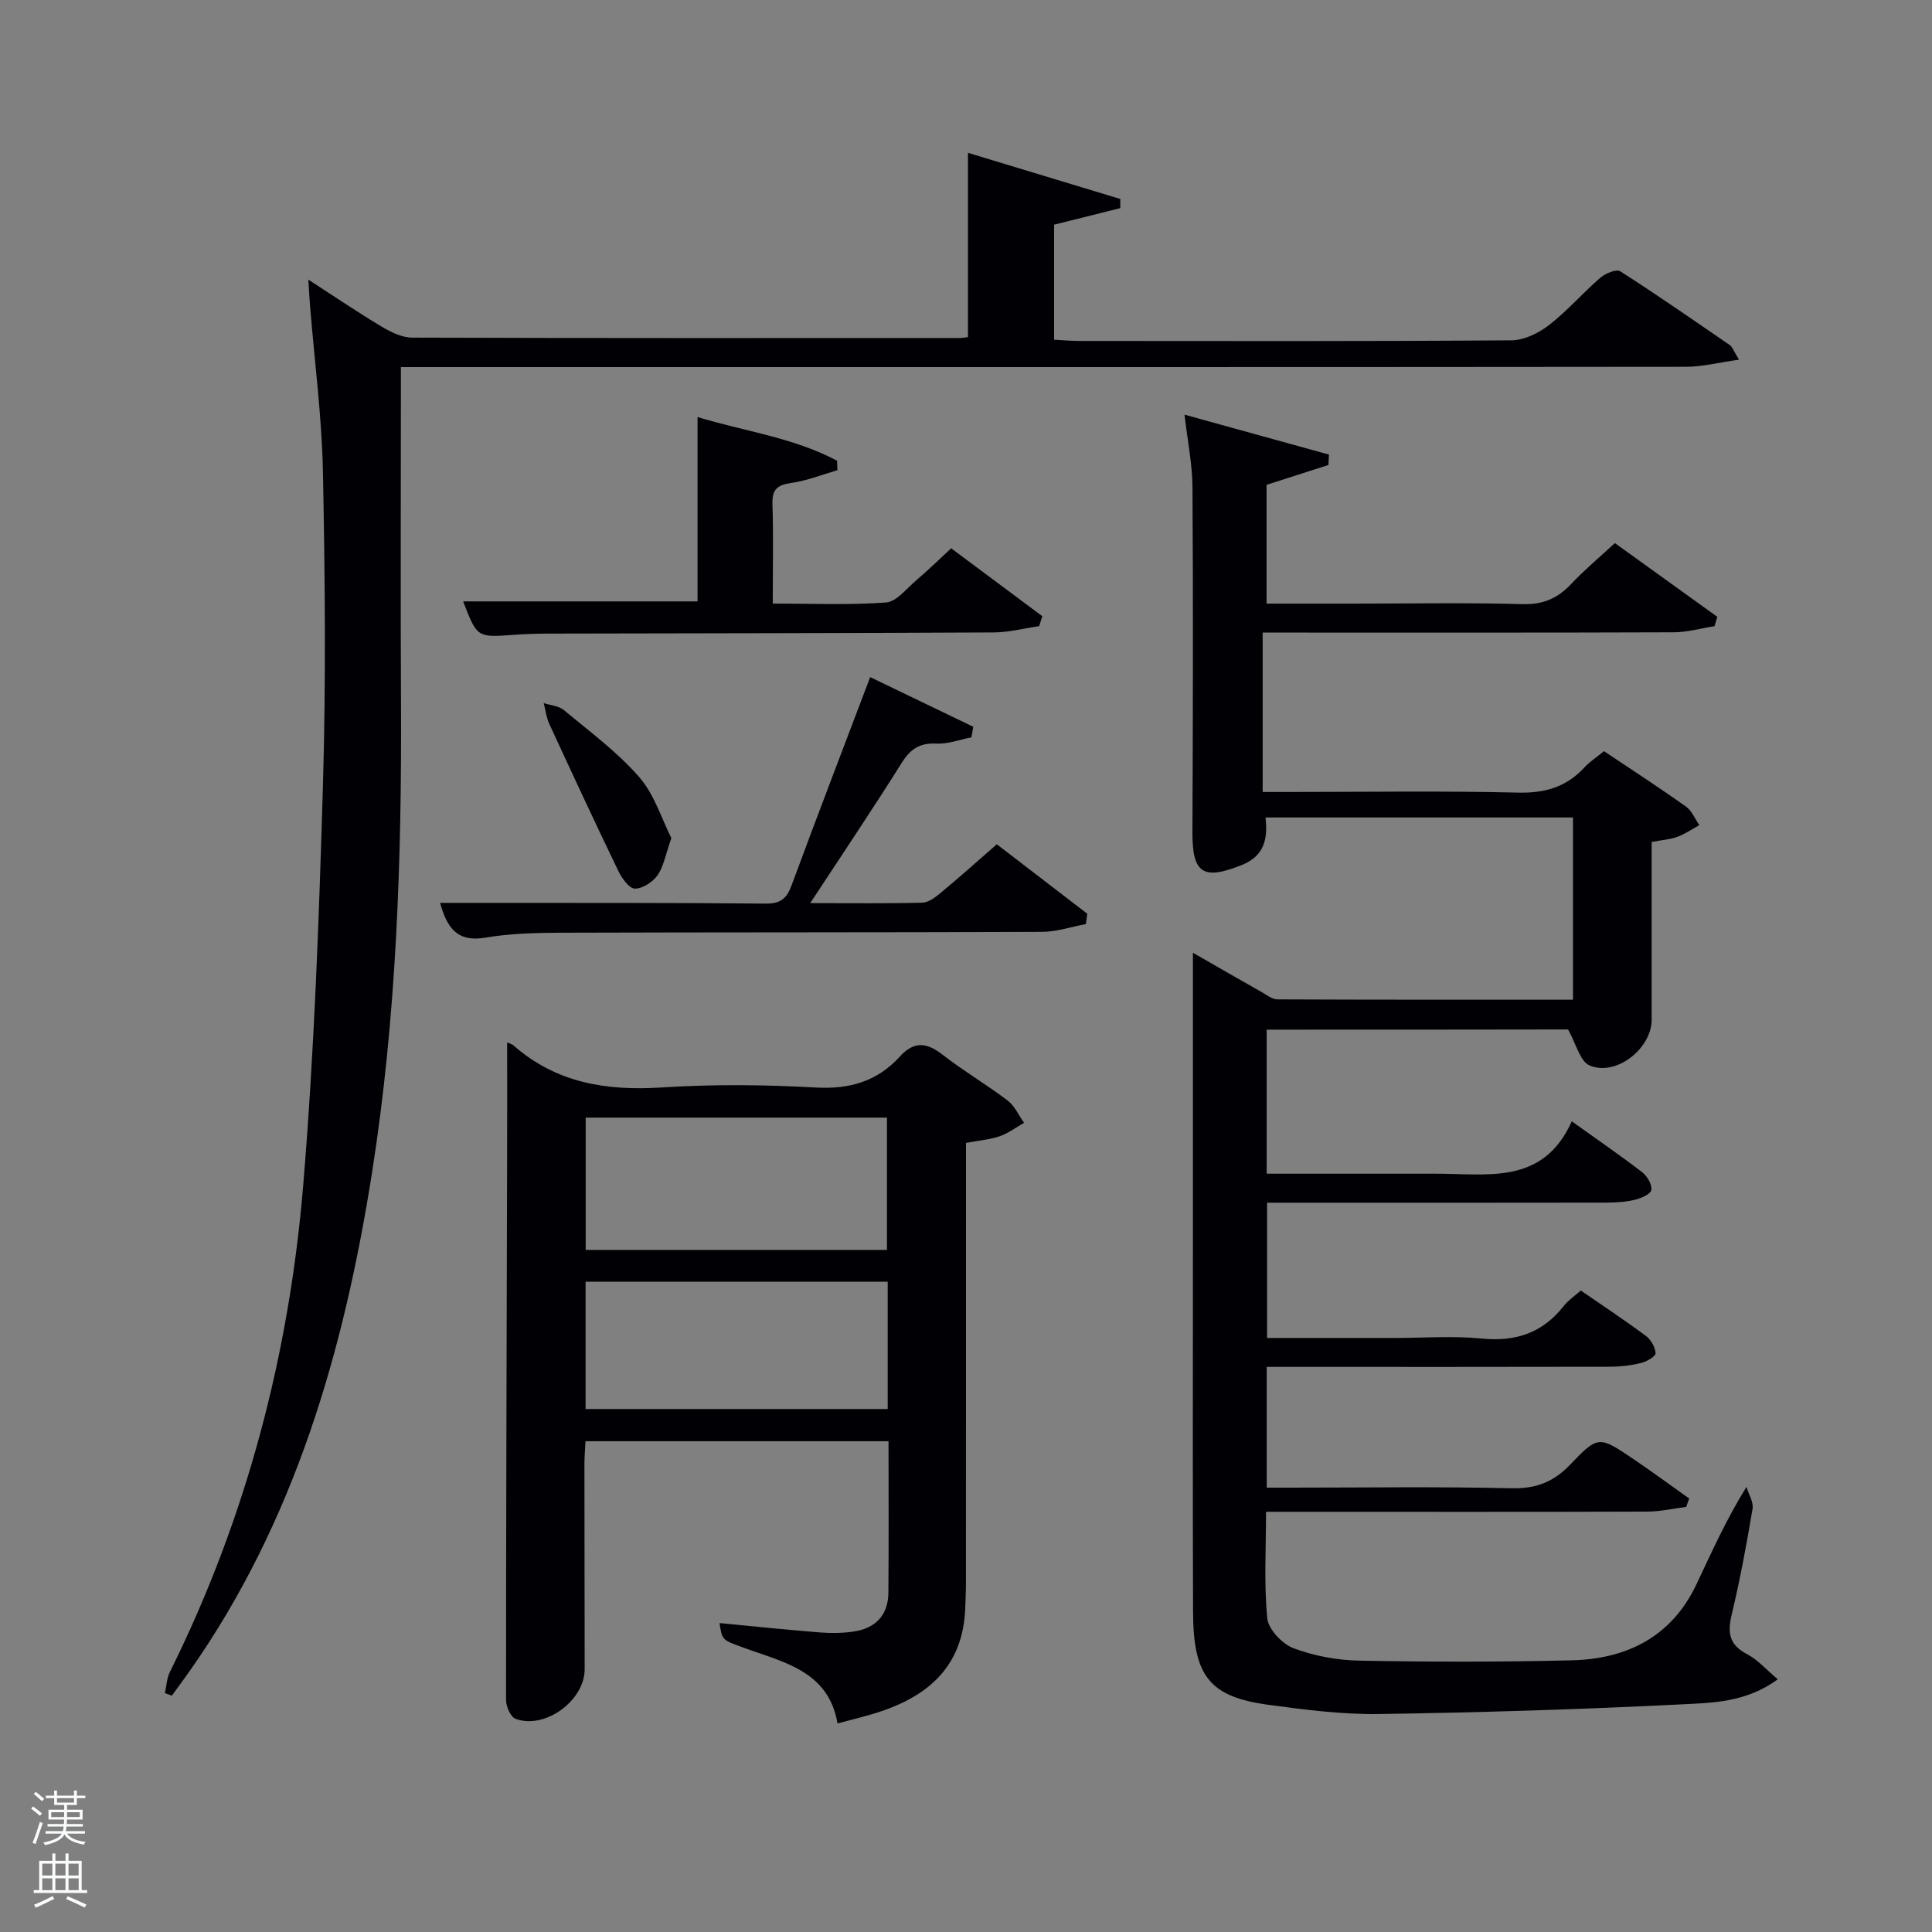 <svg enable-background="new 0 0 400 400" viewBox="0 0 400 400" xmlns="http://www.w3.org/2000/svg"><rect x="0" y="0" width="400" height="400" fill="#808080" stroke="none"/><path d="m6.44 374.46.42-.45c.65.47 1.27.95 1.85 1.44l-.45.49c-.65-.56-1.25-1.06-1.82-1.48m.93 7.33-.63-.26c.55-1.36 1.05-2.8 1.52-4.33.19.1.38.19.59.27-.46 1.29-.95 2.73-1.48 4.32m-.38-10.38.44-.42c.43.34 1.01.82 1.74 1.44l-.49.49c-.53-.51-1.09-1.01-1.69-1.51m2.5.35h1.72v-1.04h.59v1.04h3.52v-1.04h.59v1.04h1.75v.53h-1.75v1.42h-2.03v.97h3.22v2.03h-3.24c0 .35-.01.66-.03.93h3.32v.53h-3.37c-.03.27-.08.58-.15.94h3.96v.53h-3.71c.67.92 1.93 1.48 3.79 1.68-.13.24-.23.44-.29.59-2.13-.38-3.48-1.08-4.04-2.12-.43.97-1.77 1.72-4.03 2.23-.09-.19-.2-.37-.33-.55 2.1-.42 3.37-1.03 3.81-1.83h-3.36v-.53h3.58c.08-.29.13-.61.16-.94h-3.33v-.53h3.39c.02-.27.04-.58.04-.93h-3.23v-2.03h3.25v-.97h-2.07v-1.42h-1.73zm1.12 3.44v1h2.65c.01-.3.02-.44.02-.4v-.25-.35zm1.19-2h3.52v-.91h-3.52zm4.71 2h-2.63v.59c0 .15-.01.28-.01.4h2.64z" fill="#fafbfc"/><path d="m13.56 383.74h.63v1.52h2.72v6.07h1.13v.6h-11.06v-.6h1.13v-6.07h2.73v-1.52h.63v1.52h2.1v-1.52zm-2.69 8.83.38.56c-1.24.63-2.53 1.25-3.85 1.85-.1-.21-.21-.42-.34-.63 1.36-.55 2.63-1.15 3.81-1.78m-2.13-4.27h2.1v-2.45h-2.1zm0 3.04h2.1v-2.46h-2.1zm2.72-3.04h2.1v-2.45h-2.1zm0 3.04h2.1v-2.46h-2.1zm6.07 3.6c-1.41-.71-2.7-1.3-3.86-1.78l.35-.56c1.45.62 2.75 1.19 3.88 1.72zm-1.25-9.09h-2.1v2.45h2.1zm-2.09 5.49h2.1v-2.46h-2.1z" fill="#fafbfc"/><g fill="#010105"><path d="m262.25 213.18v29.82h32.6 2c10.82-.08 22.55 2.59 28.57-10.84 5.5 3.94 10.13 7.11 14.57 10.53 1.04.8 2.07 2.54 1.9 3.68-.12.84-2.1 1.72-3.39 2.03-1.91.46-3.94.58-5.92.59-21.5.04-42.99.02-64.49.02-1.81 0-3.62 0-5.76 0v28h26.43c6 0 12.05-.47 17.98.12 7.06.71 12.64-1.15 17.02-6.75.9-1.15 2.19-2 3.53-3.19 4.55 3.14 9.1 6.14 13.47 9.39 1.05.78 1.94 2.35 2.01 3.6.04.63-1.83 1.72-2.99 2.01-2.07.51-4.25.77-6.38.78-21.83.05-43.66.03-65.49.03-1.79 0-3.59 0-5.65 0v25h5.17c15.16 0 30.33-.23 45.49.13 5.11.12 8.76-1.31 12.23-4.96 5.74-6.02 5.95-5.88 13.12-1.03 3.87 2.62 7.64 5.4 11.46 8.11-.21.58-.41 1.16-.62 1.74-2.68.34-5.36.96-8.05.97-24.33.08-48.66.04-72.98.04-1.81 0-3.62 0-5.96 0 0 7.56-.45 14.87.26 22.06.22 2.29 3.12 5.32 5.46 6.2 4.27 1.6 9.03 2.47 13.61 2.56 14.66.27 29.33.29 43.98-.07 11.41-.28 20.64-4.87 25.78-15.7 3.12-6.57 6.06-13.23 10.37-20.2.46 1.52 1.5 3.13 1.27 4.53-1.24 7.35-2.59 14.7-4.33 21.95-.9 3.75-.48 6.23 3.18 8.14 2.21 1.15 3.96 3.19 6.37 5.21-6.5 4.76-13.34 4.86-19.74 5.18-20.93 1.05-41.89 1.7-62.84 2.01-7.6.11-15.26-.88-22.82-1.9-12.22-1.65-15.61-5.88-15.66-19.21-.09-24.49-.03-48.99-.03-73.48 0-20.65 0-41.3 0-63.02 5.12 2.94 9.63 5.54 14.17 8.1 1.07.61 2.22 1.55 3.33 1.55 20.3.09 40.59.07 61.19.07 0-12.75 0-25.13 0-37.73-21.26 0-42.33 0-63.66 0 .53 4.54-.32 8.01-4.93 9.85-8 3.2-10.23 1.74-10.2-6.78.1-23.83.16-47.66.01-71.48-.03-4.76-1.02-9.51-1.65-14.99 10.2 2.82 20.05 5.55 29.91 8.27-.04.72-.08 1.43-.12 2.15-4.17 1.34-8.34 2.68-12.8 4.11v24.59h17.99c11.66 0 23.33-.22 34.99.11 4.24.12 7.25-1.17 10.05-4.14 2.72-2.89 5.79-5.45 9.08-8.5 7.18 5.16 14.19 10.22 21.21 15.27-.19.64-.38 1.29-.57 1.93-2.81.44-5.62 1.26-8.44 1.27-26.49.1-52.99.06-79.48.06-1.79 0-3.58 0-5.64 0v33h5.34c15.83 0 31.67-.25 47.49.13 5.59.14 10.02-1.13 13.77-5.2 1.1-1.19 2.51-2.1 4.07-3.38 5.72 3.83 11.42 7.53 16.95 11.45 1.23.87 1.88 2.56 2.79 3.87-1.51.82-2.95 1.83-4.54 2.41-1.54.56-3.24.67-5.33 1.07v36.79c0 6-7.4 11.83-12.87 9.47-1.97-.85-2.75-4.44-4.44-7.44-19.83.04-40.94.04-62.4.04z"/><path d="m34.14 350.54c.33-1.47.39-3.08 1.04-4.39 15.8-31.8 24.68-65.61 27.6-100.81 2.28-27.49 3.27-55.1 4.08-82.68.64-21.64.43-43.33 0-64.98-.23-11.43-1.74-22.84-2.66-34.25-.12-1.47-.2-2.95-.36-5.54 5.52 3.57 10.24 6.79 15.14 9.71 1.91 1.14 4.21 2.29 6.34 2.3 37.82.13 75.65.09 113.47.08.49 0 .97-.11 1.62-.19 0-12.53 0-25.05 0-38.15 10.54 3.19 21.04 6.38 31.54 9.56 0 .63-.01 1.26-.01 1.89-4.48 1.12-8.95 2.24-13.7 3.43v23.81c1.71.09 3.45.26 5.2.26 29.83.02 59.65.09 89.48-.13 2.63-.02 5.62-1.48 7.78-3.15 3.8-2.94 6.99-6.66 10.63-9.81 1.04-.9 3.33-1.84 4.13-1.33 7.69 4.92 15.19 10.13 22.71 15.3.48.33.68 1.05 1.87 3-4.22.59-7.61 1.47-11.01 1.47-75.14.08-150.29.06-225.44.06-13.31 0-26.61 0-40.59 0v5.58c0 21.16-.09 42.32.02 63.49.17 32.8-.91 65.55-6.04 98-5.82 36.74-15.97 71.99-37.73 102.93-1.2 1.71-2.45 3.38-3.68 5.07-.47-.18-.95-.35-1.43-.53z"/><path d="m105 215.83c.21.1.89.24 1.34.64 8.83 7.74 19.17 9.41 30.58 8.68 10.62-.68 21.34-.59 31.97.01 7.03.4 12.76-1.29 17.4-6.4 2.97-3.27 5.59-2.94 8.88-.38 4.32 3.36 9.07 6.15 13.43 9.46 1.47 1.11 2.3 3.06 3.42 4.62-1.66.95-3.23 2.15-5 2.77-2.01.7-4.2.87-7.02 1.4v5.16c0 28.66 0 57.32-.01 85.97 0 1.66-.09 3.33-.14 4.99-.39 12.71-8.23 18.91-19.4 22.18-2.23.65-4.49 1.21-7.05 1.89-1.87-10.94-11.27-12.68-19.58-15.73-4.27-1.57-4.31-1.46-4.85-5.05 6.97.67 13.87 1.39 20.78 1.94 2.3.18 4.66.15 6.94-.18 4.56-.65 7.2-3.37 7.24-8.06.09-10.32.03-20.64.03-31.35-20.88 0-41.59 0-62.74 0-.07 1.51-.22 3.11-.22 4.71 0 14.16.04 28.32.05 42.49.01 6.5-8.27 12.57-14.33 10.26-1.02-.39-1.95-2.55-1.95-3.89 0-37.32.13-74.64.22-111.95.03-7.97.01-15.93.01-24.18zm78.64 42.95c0-9.43 0-18.48 0-27.39-21.06 0-41.76 0-62.38 0v27.39zm.15 6.59c-21.15 0-41.85 0-62.55 0v26.35h62.55c0-8.87 0-17.46 0-26.35z"/><path d="m206.38 174.8c6.49 4.98 12.61 9.68 18.73 14.38-.1.71-.19 1.43-.29 2.14-3.02.56-6.03 1.6-9.05 1.61-33.29.14-66.59.07-99.89.18-5.14.02-10.35.16-15.4 1.02-5.88 1-7.94-2.1-9.37-7.2h11.5c18.65.02 37.29-.03 55.94.15 3.02.03 4.32-1.02 5.33-3.75 5.22-14.15 10.63-28.22 16.28-43.14 7.4 3.57 14.37 6.92 21.34 10.28-.12.73-.24 1.46-.37 2.19-2.43.47-4.88 1.41-7.27 1.29-3.45-.17-5.37 1.13-7.17 3.99-5.97 9.52-12.25 18.84-18.94 29.04 8.37 0 15.78.1 23.19-.09 1.29-.03 2.7-1.1 3.79-2.01 3.85-3.19 7.56-6.51 11.65-10.08z"/><path d="m196.93 113.52 18.87 14.06c-.22.69-.44 1.37-.66 2.06-3.15.45-6.3 1.29-9.45 1.3-30.79.16-61.58.17-92.38.24-2.33.01-4.66.09-6.98.26-7.55.55-7.55.57-10.44-6.93h48.53c0-12.47 0-25.01 0-38.17 9.59 2.94 19.81 4.22 28.89 9.05.02.65.05 1.31.07 1.96-3.18.92-6.31 2.18-9.55 2.64-2.87.41-4 1.32-3.9 4.35.21 6.64.06 13.29.06 20.62 7.96 0 15.74.34 23.44-.22 2.18-.16 4.25-2.87 6.24-4.57 2.4-2.03 4.64-4.23 7.26-6.65z"/><path d="m139 173.52c-1.23 3.49-1.61 5.91-2.87 7.7-.99 1.4-3.1 2.78-4.69 2.76-1.17-.02-2.68-2.13-3.4-3.61-4.88-10.11-9.61-20.29-14.31-30.48-.62-1.34-.78-2.88-1.16-4.32 1.41.46 3.11.56 4.17 1.44 5.34 4.45 11.04 8.65 15.57 13.84 3.19 3.65 4.71 8.77 6.69 12.67z"/></g></svg>